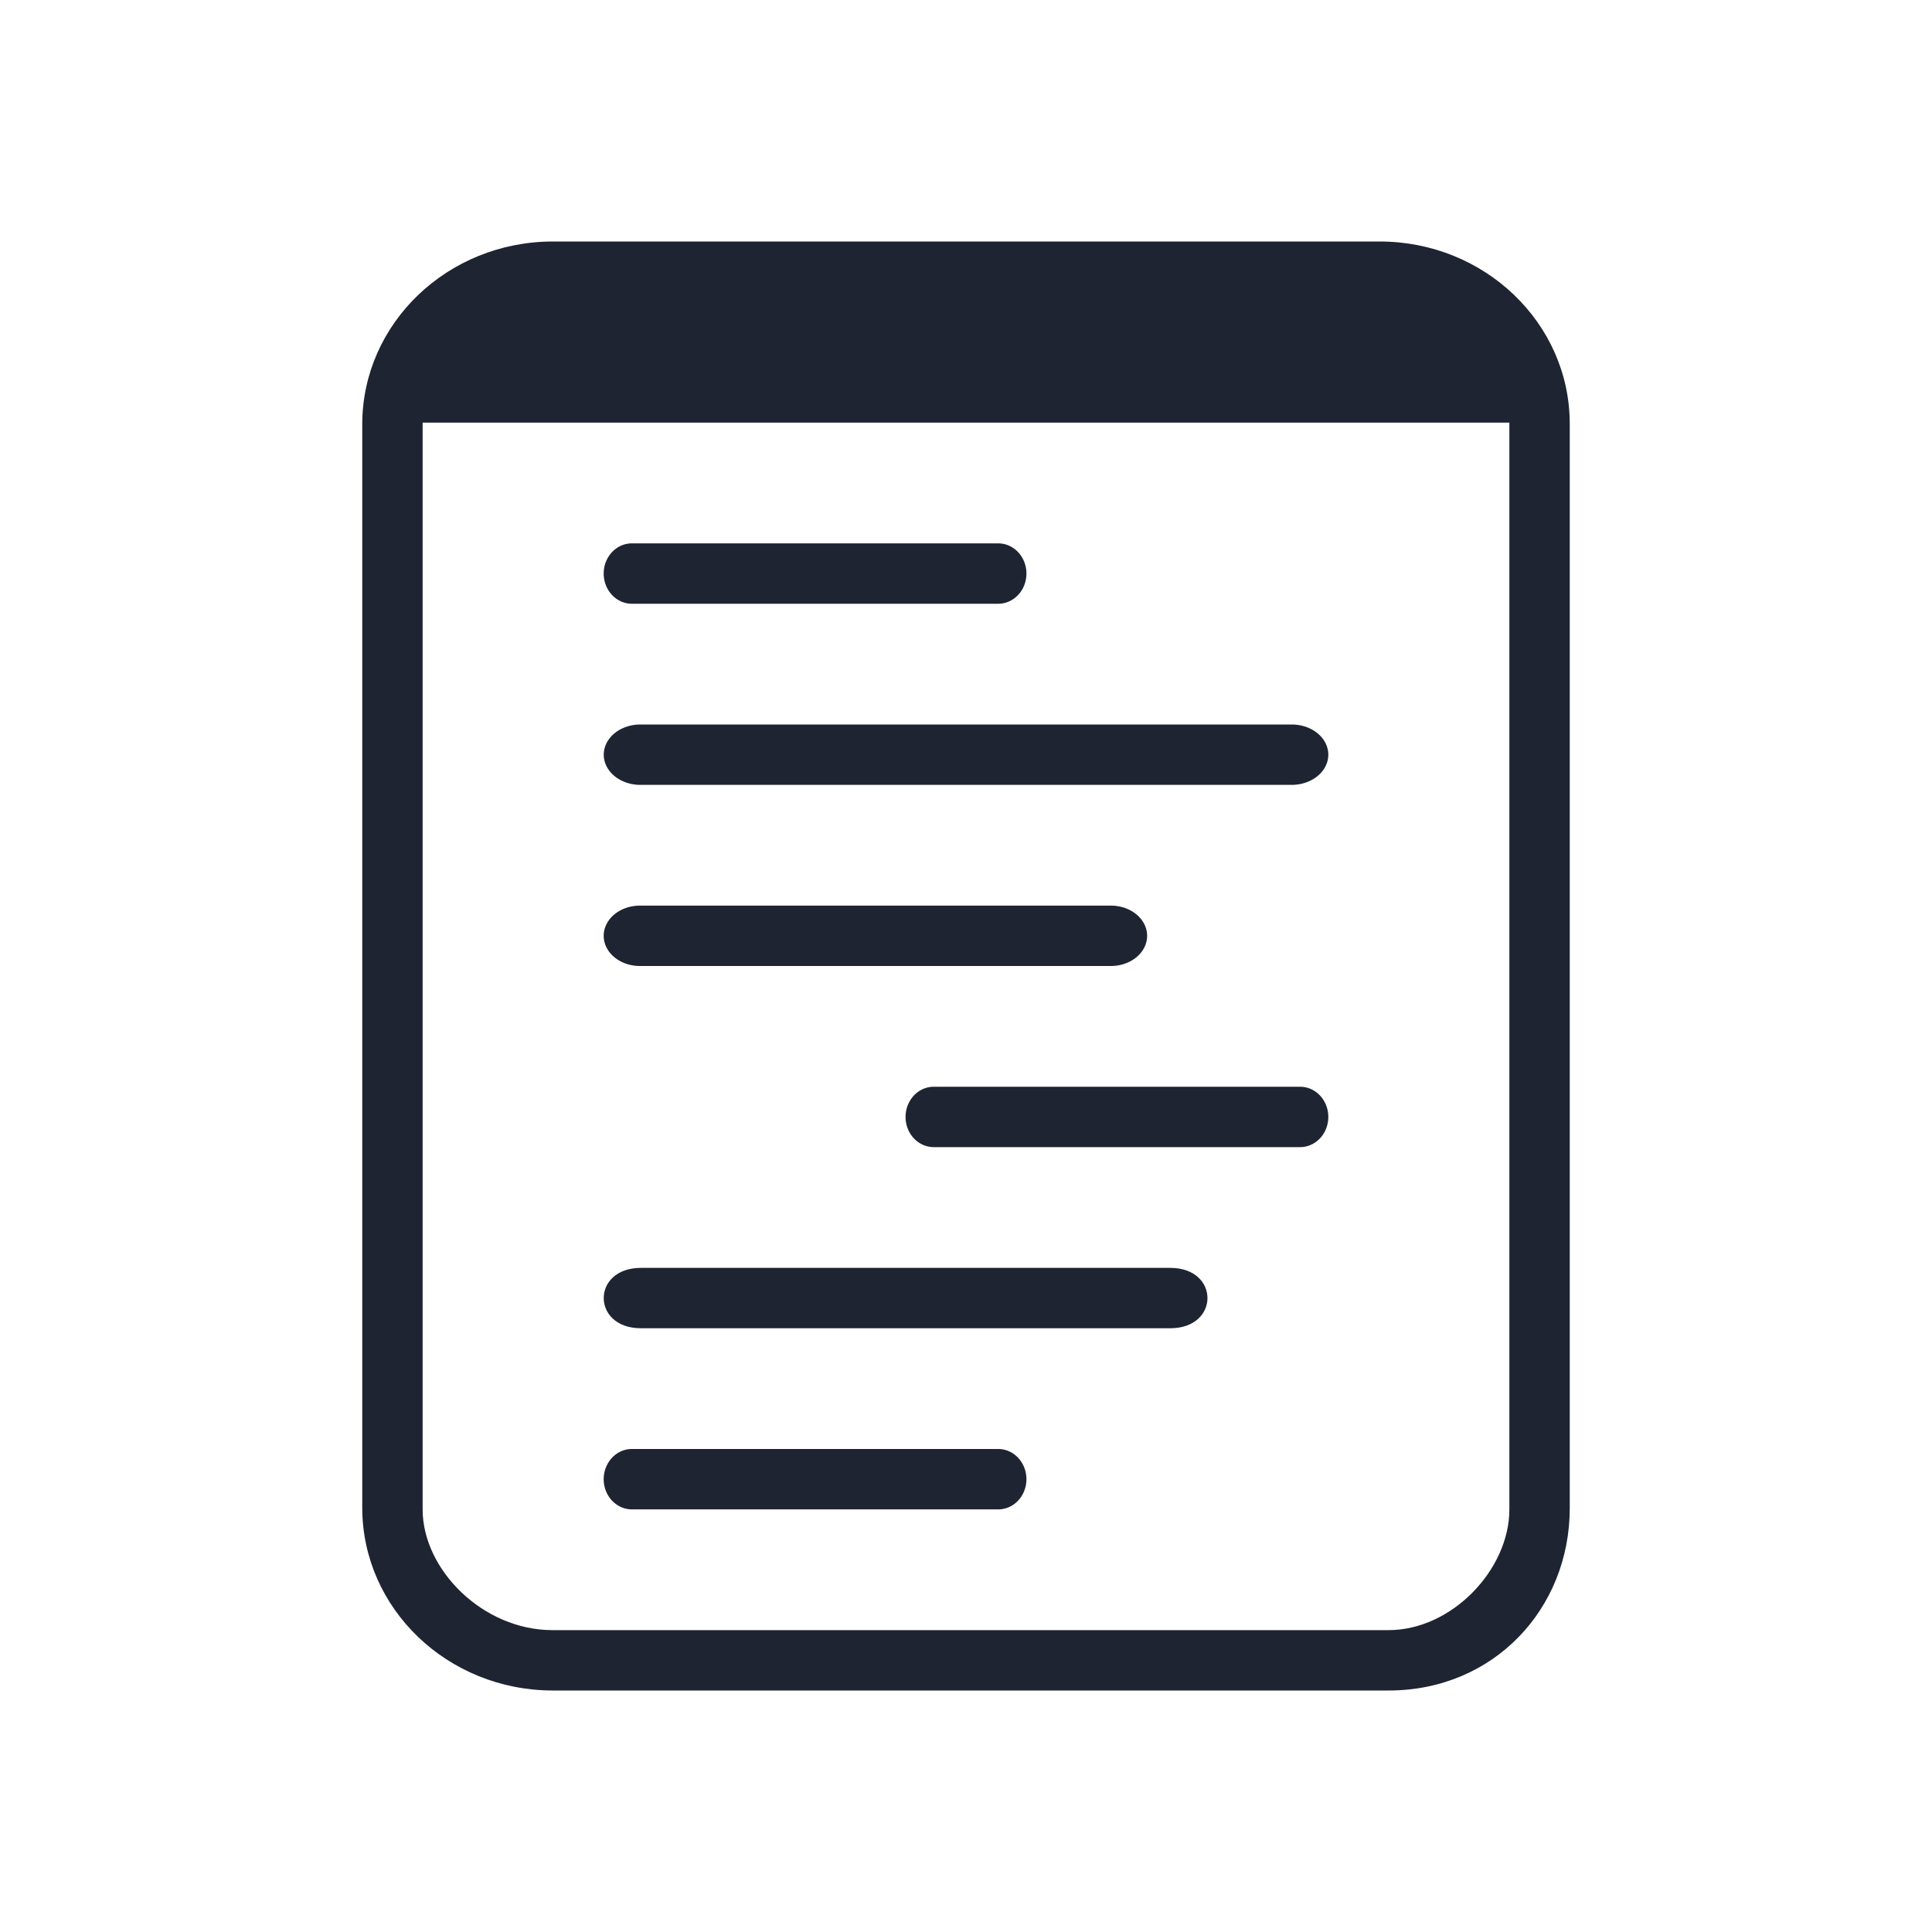<?xml version="1.0" encoding="UTF-8" standalone="no"?>
<svg
   width="32"
   height="32"
   version="1.1"
   id="svg32"
   sodipodi:docname="document.svg"
   inkscape:version="1.2.1 (9c6d41e410, 2022-07-14)"
   xmlns:inkscape="http://www.inkscape.org/namespaces/inkscape"
   xmlns:sodipodi="http://sodipodi.sourceforge.net/DTD/sodipodi-0.dtd"
   xmlns="http://www.w3.org/2000/svg"
   xmlns:svg="http://www.w3.org/2000/svg"
   xmlns:rdf="http://www.w3.org/1999/02/22-rdf-syntax-ns#"
   xmlns:cc="http://creativecommons.org/ns#"
   xmlns:dc="http://purl.org/dc/elements/1.1/">
  <style
     id="current-color-scheme"
     type="text/css">.ColorScheme-Text { color:#d1d5e9; }
</style>
  <defs
     id="defs36">
    <linearGradient
       x1="0"
       x2="0"
       y1="0"
       y2="1"
       id="linearGradient13">
      <stop
         offset="0%"
         style="stop-color:#303b3d; stop-opacity:1"
         id="stop18" />
      <stop
         offset="100%"
         style="stop-color:#bc985d; stop-opacity:1"
         id="stop20" />
    </linearGradient>
  </defs>
  <sodipodi:namedview
     pagecolor="#000000"
     bordercolor="#ff1010"
     borderopacity="1"
     objecttolerance="10"
     gridtolerance="10"
     guidetolerance="10"
     inkscape:pageopacity="0"
     inkscape:pageshadow="2"
     inkscape:window-width="1920"
     inkscape:window-height="1004"
     id="namedview34"
     showgrid="true"
     inkscape:zoom="8.0000001"
     inkscape:cx="38.625"
     inkscape:cy="1.4375"
     inkscape:window-x="0"
     inkscape:window-y="0"
     inkscape:window-maximized="1"
     inkscape:current-layer="svg32"
     inkscape:document-rotation="0"
     inkscape:lockguides="false"
     inkscape:showpageshadow="false"
     showguides="false"
     inkscape:pagecheckerboard="true"
     inkscape:deskcolor="#000000">
    <inkscape:grid
       type="xygrid"
       id="grid886"
       originx="0"
       originy="0" />
  </sodipodi:namedview>
  <g
     id="22-22-document-open-recent"
     transform="translate(64,-22)"
     style="fill:#1e2431;fill-opacity:1">
    <rect
       style="opacity:0.001;fill:#1e2431;fill-opacity:1"
       width="22"
       height="22"
       x="-64"
       y="0"
       id="rect7" />
    <path
       d="m -48.204,3 h -9.592 C -59.012,3.003 -59.997,3.903 -60,5.013 v 11.974 c 0.003,1.11 0.688,2.01 1.904,2.013 h 10.296 C -46.583,19 -46,18.098 -46,16.987 V 5.013 C -46,3.901 -46.987,3 -48.204,3 Z M -47,16.9 c 0,0.667 -0.47,1.1 -1.2,1.1 h -9.496 C -58.5,18 -59,17.567 -59,16.9 V 5 h 12 z"
       id="path2-367-3"
       sodipodi:nodetypes="sccccssssssssccs"
       style="fill:#1e2431;fill-opacity:1;stroke-width:0.843" />
    <path
       d="m -56.558,7 v 0 C -57.181,7 -57.113,6.003 -56.558,6 h 7.141 c 0.555,0.003 0.555,0.997 0,1 z"
       id="path4-6"
       style="fill:#1e2431;fill-opacity:1;stroke-width:0.914"
       sodipodi:nodetypes="cccccc" />
    <path
       d="m -56.535,10 v 0 c -0.62,-0.003 -0.62,-0.997 0,-1 h 6.07 c 0.62,0.003 0.62,0.997 0,1 z"
       id="path6-7"
       style="fill:#1e2431;fill-opacity:1;stroke-width:0.966"
       sodipodi:nodetypes="cscccc" />
    <path
       d="m -56.482,16 v 0 C -57.173,16 -57.173,15 -56.482,15 h 5.967 c 0.686,-5e-6 0.686,1 0,1 z"
       id="path8-5"
       style="fill:#1e2431;fill-opacity:1;stroke-width:1.355"
       sodipodi:nodetypes="cccccc" />
    <path
       d="m -56.601,13 v 0 c -0.531,-0.003 -0.531,-0.997 0,-1 h 5.203 c 0.531,0.003 0.531,0.997 0,1 z"
       id="path6-5-3"
       style="fill:#1e2431;fill-opacity:1;stroke-width:0.895"
       sodipodi:nodetypes="cscccc" />
  </g>
  <g
     id="document-encrypt"
     transform="translate(32)"
     style="fill:#1e2431;fill-opacity:1">
    <rect
       style="opacity:0.001;fill:#1e2431;fill-opacity:1"
       width="32"
       height="32"
       x="0"
       y="0"
       id="rect22" />
    <path
       d="M 22.851,4 H 9.149 C 7.412,4.005 6.005,5.354 6,7.02 v 17.961 c 0.005,1.666 1.412,3.015 3.149,3.02 H 23 c 1.739,0 3,-1.352 3,-3.02 V 7.02 C 26,5.352 24.59,4 22.851,4 Z M 25,25 C 25,26.001 24.043,27 23,27 L 9.149,27 C 8,27 7,26 7,25 V 7 h 18 z"
       id="path2-367-7"
       sodipodi:nodetypes="sccccssssssssccs"
       style="fill:#1e2431;fill-opacity:1;stroke-width:1.233" />
    <path
       d="m 13.187,16.143 c -0.932,0 -1.687,0.768 -1.687,1.714 v 3.429 C 11.5,22.233 12.256,23 13.187,23 h 5.625 C 19.745,23 20.5,22.233 20.5,21.286 v -3.429 c 0,-0.947 -0.755,-1.714 -1.687,-1.714 V 13.857 C 18.813,12.28 17.553,11 16,11 c -1.553,0 -2.813,1.279 -2.813,2.857 z m 4.5,0 v -2.286 c 0,-0.947 -0.755,-1.714 -1.687,-1.714 -0.932,0 -1.687,0.767 -1.687,1.714 v 2.286 z"
       fill-rule="evenodd"
       id="path3240"
       style="fill:#1e2431;fill-opacity:1;stroke-width:0.024" />
  </g>
  <g
     id="document-decrypt"
     transform="translate(64)"
     style="fill:#1e2431;fill-opacity:1">
    <rect
       style="opacity:0.001;fill:#1e2431;fill-opacity:1"
       width="32"
       height="32"
       x="0"
       y="0"
       id="rect27" />
    <path
       d="M 22.851,4 H 9.149 C 7.412,4.005 6.005,5.354 6,7.02 v 17.961 c 0.005,1.666 1.412,3.015 3.149,3.02 H 23 c 1.739,0 3,-1.352 3,-3.02 V 7.02 C 26,5.352 24.59,4 22.851,4 Z M 25,25 C 25,26.001 24.043,27 23,27 L 9.149,27 C 8,27 7,26 7,25 V 7 h 18 z"
       id="path2-367-36"
       sodipodi:nodetypes="sccccssssssssccs"
       style="fill:#1e2431;fill-opacity:1;stroke-width:1.233" />
    <path
       d="m 17.687,16.143 h -4.5 c -0.932,0 -1.687,0.768 -1.687,1.714 v 3.429 C 11.5,22.233 12.256,23 13.187,23 h 5.625 C 19.744,23 20.5,22.233 20.5,21.286 v -3.429 c 0,-0.947 -0.755,-1.714 -1.687,-1.714 V 13.857 C 18.813,12.28 17.553,11 16,11 c -1.553,0 -2.813,1.279 -2.813,2.857 0,0.315 0.252,0.571 0.563,0.571 0.31,0 0.562,-0.256 0.562,-0.571 0,-0.947 0.755,-1.714 1.687,-1.714 0.932,0 1.687,0.767 1.687,1.714 z"
       fill-rule="evenodd"
       id="path3977"
       style="fill:#1e2431;fill-opacity:1;stroke-width:0.024" />
  </g>
  <g
     id="22-22-document-encrypt"
     transform="translate(64,-22)"
     style="fill:#1e2431;fill-opacity:1">
    <rect
       style="opacity:0.001;fill:#1e2431;fill-opacity:1"
       width="22"
       height="22"
       x="-32"
       y="0"
       id="rect2" />
    <path
       d="m -16.204,3 h -9.592 c -1.216,0.003 -2.201,0.903 -2.204,2.013 v 11.974 c 0.003,1.11 0.688,2.01 1.904,2.013 h 10.296 c 1.217,0 1.8,-0.901 1.8,-2.013 V 5.013 C -14,3.901 -14.987,3 -16.204,3 Z m 1.204,13.9 c 0,0.667 -0.47,1.1 -1.2,1.1 h -9.496 c -0.804,0 -1.304,-0.433 -1.304,-1.1 V 5 h 12 z"
       id="path2-367-3-3"
       sodipodi:nodetypes="sccccssssssssccs"
       style="fill:#1e2431;fill-opacity:1;stroke-width:0.843" />
    <path
       d="M -22.875,10.929 C -23.496,10.929 -24,11.44 -24,12.071 v 2.286 C -24,14.988 -23.496,15.5 -22.875,15.5 h 3.75 C -18.504,15.5 -18,14.988 -18,14.357 v -2.286 c 0,-0.631 -0.504,-1.143 -1.125,-1.143 V 9.405 C -19.125,8.353 -19.965,7.5 -21,7.5 c -1.035,0 -1.875,0.853 -1.875,1.905 z m 3,0 V 9.405 c 0,-0.631 -0.504,-1.143 -1.125,-1.143 -0.621,0 -1.125,0.512 -1.125,1.143 v 1.524 z"
       fill-rule="evenodd"
       id="path3240-5"
       style="fill:#1e2431;fill-opacity:1;stroke-width:0.016" />
  </g>
  <g
     id="22-22-document-decrypt"
     transform="translate(64,-22)"
     style="fill:#1e2431;fill-opacity:1">
    <rect
       style="opacity:0.001;fill:#1e2431;fill-opacity:1"
       width="22"
       height="22"
       x="0"
       y="0"
       id="rect12" />
    <path
       d="M 15.796,3 H 6.204 C 4.988,3.004 4.003,3.903 4,5.013 v 11.974 C 4.003,18.097 4.688,18.997 5.904,19 H 16.2 C 17.417,19 18,18.099 18,16.987 V 5.013 C 18,3.902 17.013,3 15.796,3 Z M 17,16.9 c 0,0.667 -0.47,1.1 -1.2,1.1 H 6.304 c -0.804,0 -1.304,-0.433 -1.304,-1.1 v -11.9 h 12 z"
       id="path2-367-3-5"
       sodipodi:nodetypes="sccccssssssssccs"
       style="fill:#1e2431;fill-opacity:1;stroke-width:0.843" />
    <path
       d="M 12.125,10.929 H 9.125 C 8.504,10.929 8,11.44 8,12.071 v 2.286 C 8,14.988 8.504,15.5 9.125,15.5 h 3.75 C 13.496,15.5 14,14.988 14,14.357 V 12.071 C 14,11.44 13.496,10.929 12.875,10.929 V 9.405 C 12.875,8.353 12.035,7.5 11,7.5 9.965,7.5 9.125,8.353 9.125,9.405 c 0,0.21 0.168,0.381 0.375,0.381 0.207,0 0.375,-0.171 0.375,-0.381 0,-0.631 0.504,-1.143 1.125,-1.143 0.621,0 1.125,0.512 1.125,1.143 z"
       fill-rule="evenodd"
       id="path3977-6"
       style="fill:#1e2431;fill-opacity:1;stroke-width:0.016" />
  </g>
  <g
     id="document-open-recent"
     style="fill:#1e2431;fill-opacity:1">
    <rect
       style="opacity:0.001;fill:#1e2431;fill-opacity:1"
       width="32"
       height="32"
       x="0"
       y="0"
       id="rect17" />
    <path
       d="M 22.851,4 H 9.149 C 7.412,4.005 6.005,5.354 6,7.02 V 24.98 c 0.005,1.666 1.412,3.015 3.149,3.02 H 23 c 1.739,0 3,-1.352 3,-3.02 V 7.02 C 26,5.352 24.59,4 22.851,4 Z M 25,25 C 25,26.001 24.043,27 23,27 L 9.149,27 C 8,27 7,26 7,25 V 7 h 18 z"
       id="path2-367"
       sodipodi:nodetypes="sccccssssssssccs"
       style="fill:#1e2431;fill-opacity:1;stroke-width:1.233" />
    <path
       d="m 10.606,13 v 0 a 0.606,0.5 0 0 1 0,-1 h 10.789 a 0.606,0.5 0 0 1 0,1 z"
       id="path4"
       style="fill:#1e2431;fill-opacity:1;stroke-width:1.1" />
    <path
       d="m 10.599,16 v 0 a 0.6,0.5 0 0 1 0,-1 h 7.801 a 0.6,0.5 0 0 1 0,1 z"
       id="path6"
       style="fill:#1e2431;fill-opacity:1;stroke-width:1.096" />
    <path
       d="m 10.616,22 v 0 c -0.822,0 -0.822,-1 0,-1 h 8.767 c 0.822,0 0.822,1 0,1 z"
       id="path8"
       style="fill:#1e2431;fill-opacity:1;stroke-width:1.606"
       sodipodi:nodetypes="ccsssc" />
    <path
       d="m 15.466,19 v 0 A 0.467,0.5 0 0 1 15.466,18 h 6.068 a 0.467,0.5 0 0 1 0,1 z"
       id="path6-5"
       style="fill:#1e2431;fill-opacity:1;stroke-width:0.966" />
    <path
       d="m 10.466,25 v 0 A 0.467,0.5 0 0 1 10.466,24 h 6.068 a 0.467,0.5 0 0 1 0,1 z"
       id="path6-5-36"
       style="fill:#1e2431;fill-opacity:1;stroke-width:0.966" />
    <path
       d="m 10.466,10 v 0 a 0.467,0.5 0 0 1 0,-1 h 6.068 a 0.467,0.5 0 0 1 0,1 z"
       id="path6-5-7"
       style="fill:#1e2431;fill-opacity:1;stroke-width:0.966" />
  </g>
</svg>
